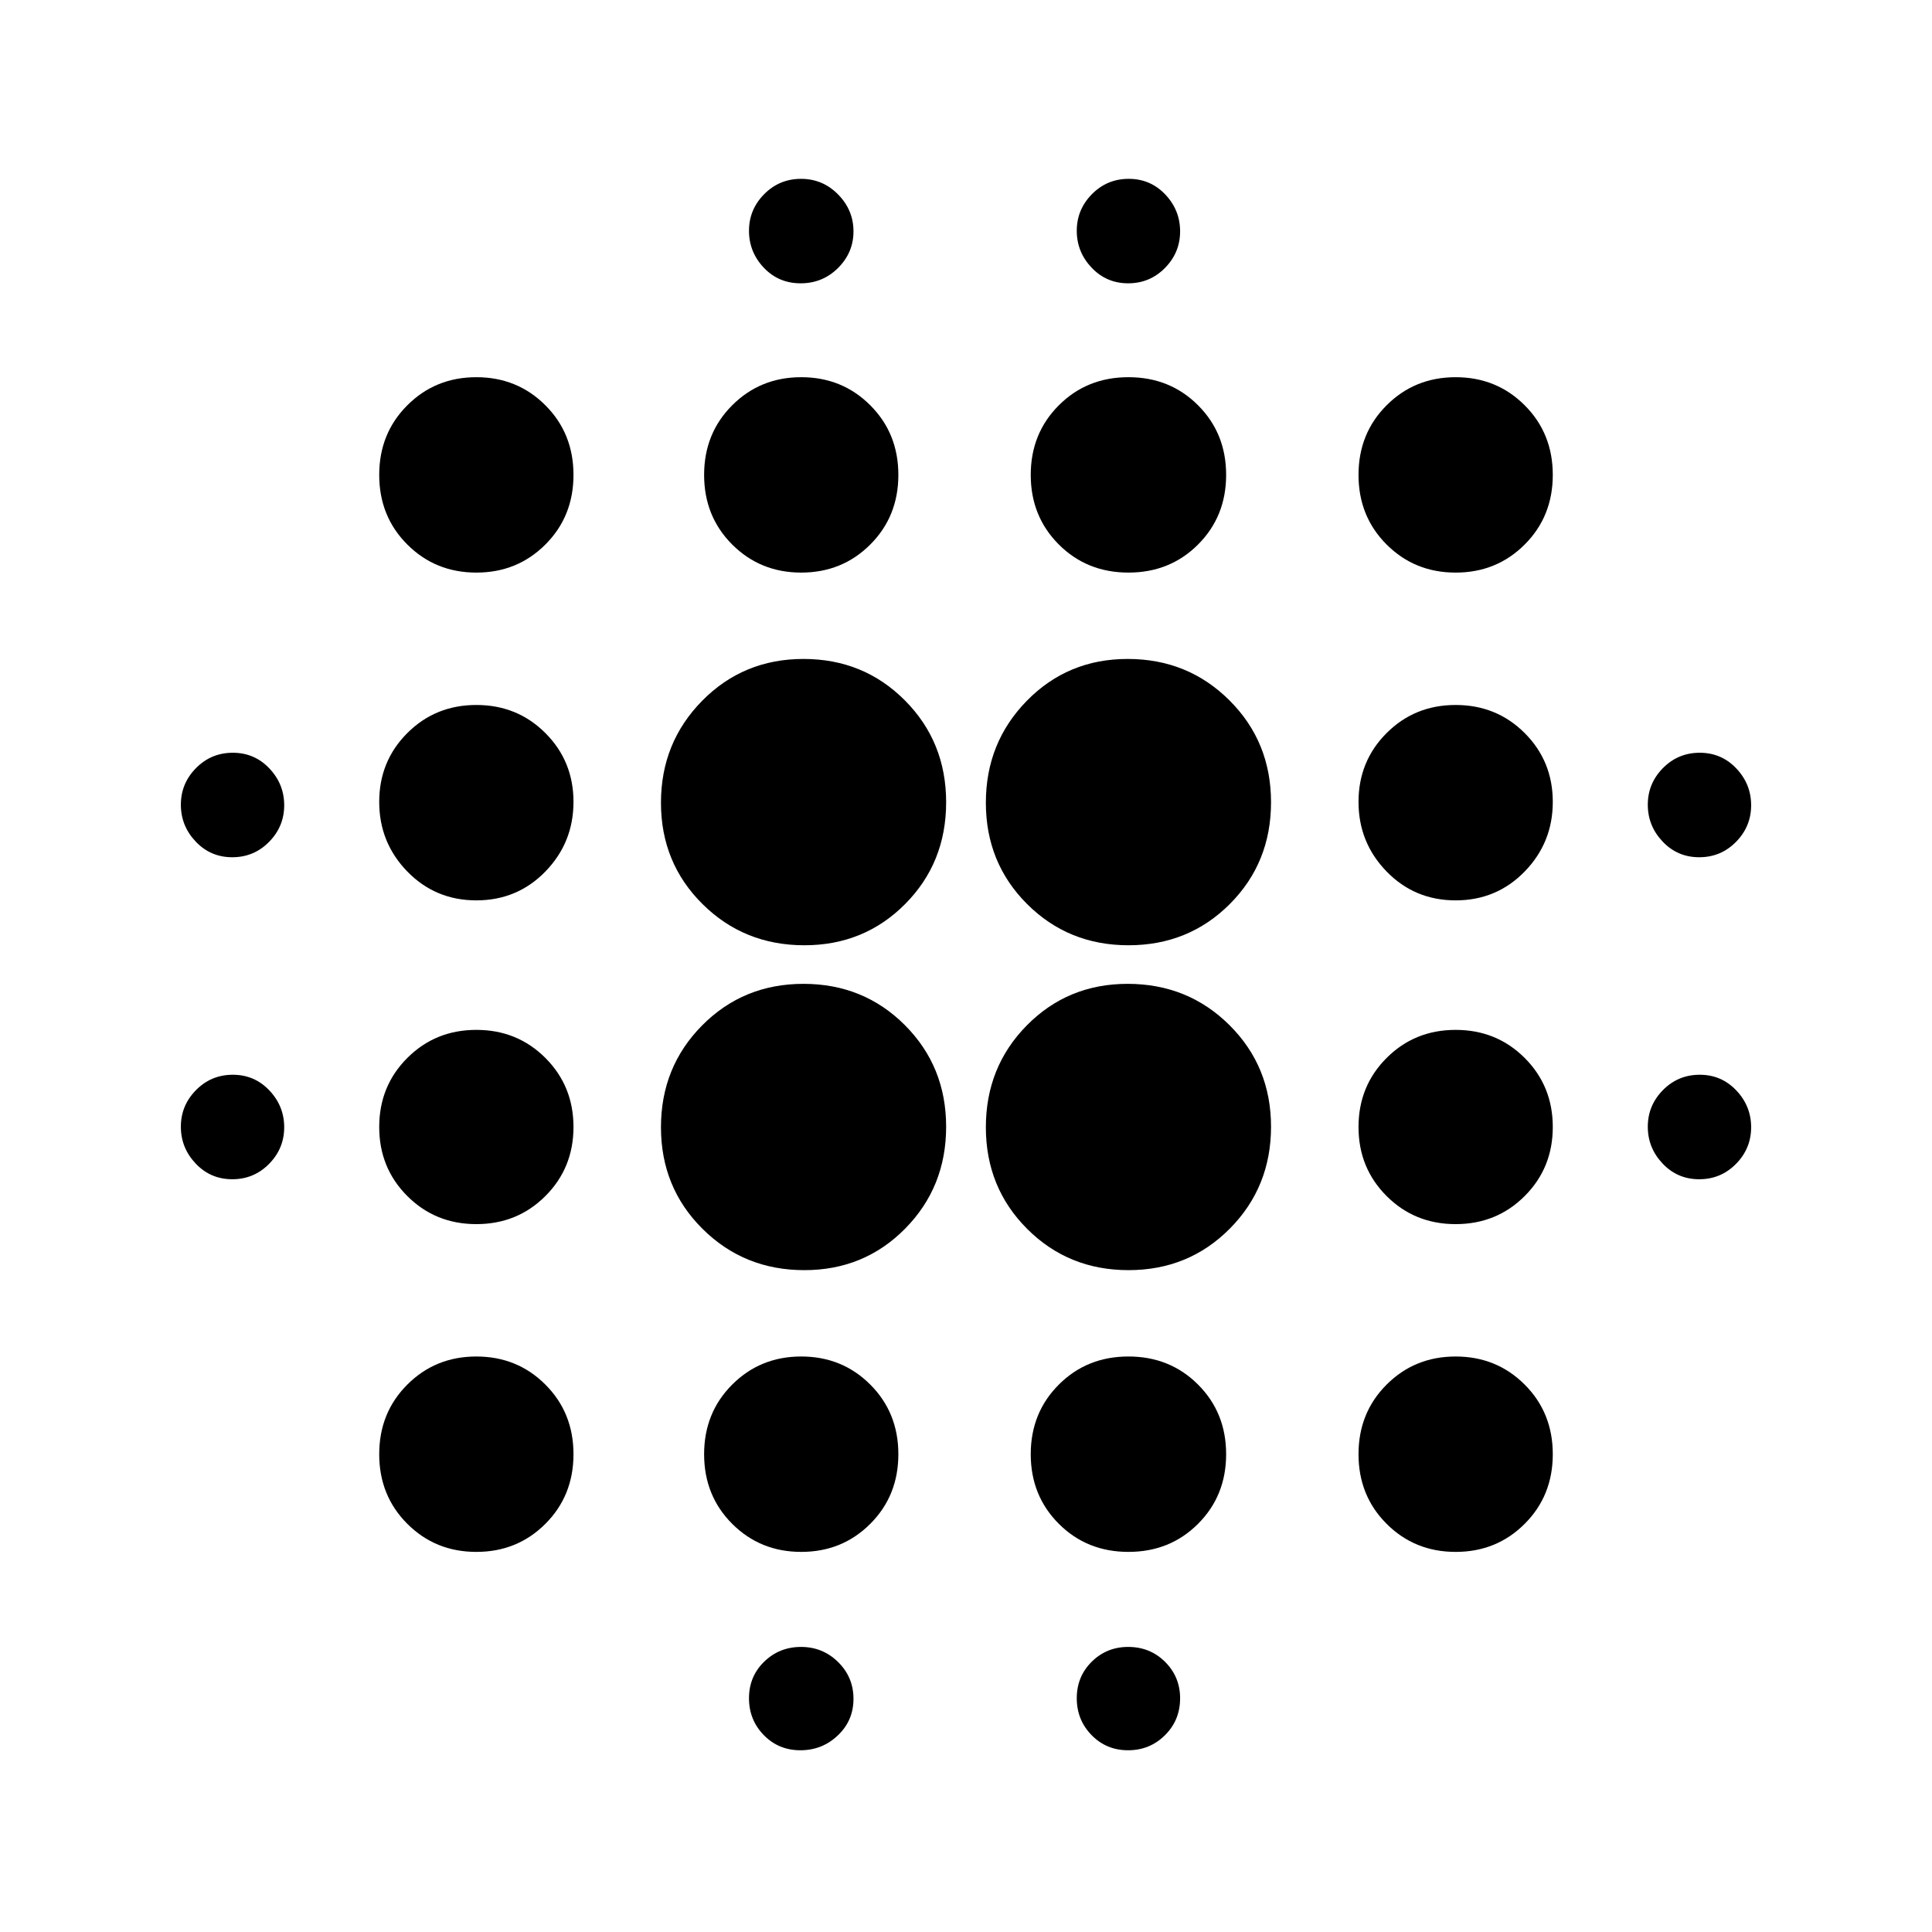 <svg xmlns="http://www.w3.org/2000/svg" height="24" viewBox="0 -960 960 960" width="24"><path d="M115.4-374.04q-10.78 0-18.15-7.78-7.38-7.77-7.38-18.32 0-10.56 7.52-18.19 7.52-7.63 18.3-7.63 10.78 0 18.15 7.78 7.38 7.77 7.38 18.32 0 10.56-7.52 18.19-7.52 7.63-18.3 7.63Zm0-160q-10.78 0-18.15-7.78-7.38-7.77-7.38-18.32 0-10.56 7.52-18.19 7.52-7.63 18.3-7.63 10.78 0 18.15 7.78 7.38 7.77 7.38 18.32 0 10.56-7.52 18.19-7.52 7.63-18.3 7.63Zm121.3 345.17q-20.36 0-34.31-13.95-13.96-13.95-13.96-34.59 0-20.64 13.96-34.59 13.95-13.96 34.31-13.96 20.35 0 34.3 13.96 13.96 13.95 13.96 34.59 0 20.64-13.96 34.59-13.95 13.95-34.3 13.95Zm0-162.87q-20.36 0-34.31-13.95-13.96-13.95-13.96-34.31 0-20.36 13.96-34.31 13.95-13.95 34.31-13.95 20.35 0 34.3 13.95 13.96 13.95 13.96 34.31 0 20.36-13.96 34.31-13.95 13.95-34.3 13.95Zm0-160.87q-20.36 0-34.31-14.34-13.96-14.35-13.96-34.59 0-20.25 13.96-34.2 13.95-13.96 34.31-13.96 20.35 0 34.3 13.96 13.96 13.95 13.96 34.2 0 20.24-13.96 34.59-13.95 14.34-34.3 14.34Zm0-162.87q-20.36 0-34.31-13.95-13.96-13.95-13.96-34.59 0-20.64 13.96-34.59 13.95-13.96 34.31-13.96 20.35 0 34.3 13.96 13.96 13.95 13.96 34.59 0 20.64-13.96 34.59-13.95 13.95-34.3 13.95Zm162.98 346.61q-29.96 0-50.6-20.52-20.65-20.53-20.65-50.49 0-29.97 20.47-50.61t50.35-20.64q29.88 0 50.38 20.52 20.5 20.53 20.5 50.49 0 29.97-20.36 50.61t-50.09 20.64Zm0-161.43q-29.96 0-50.6-20.47-20.65-20.47-20.65-50.35 0-29.88 20.47-50.66 20.47-20.79 50.35-20.79 29.88 0 50.38 20.59 20.5 20.58 20.5 50.63 0 30.05-20.36 50.55-20.36 20.5-50.09 20.5Zm-1.55 301.43q-20.36 0-34.31-13.95-13.95-13.95-13.95-34.59 0-20.64 13.95-34.59 13.95-13.96 34.31-13.96 20.36 0 34.31 13.96 13.95 13.95 13.95 34.59 0 20.64-13.95 34.59-13.95 13.95-34.31 13.95Zm0-486.61q-20.36 0-34.31-13.95-13.95-13.95-13.95-34.59 0-20.64 13.95-34.59 13.95-13.96 34.31-13.96 20.36 0 34.31 13.96 13.95 13.95 13.95 34.59 0 20.64-13.95 34.59-13.95 13.95-34.31 13.95Zm-.42 585.18q-10.84 0-18.19-7.54-7.35-7.53-7.35-18.32 0-10.8 7.53-18.14 7.54-7.35 18.33-7.35 10.8 0 18.43 7.52 7.63 7.52 7.63 18.29 0 10.78-7.78 18.16-7.77 7.38-18.6 7.38Zm.12-728.92q-10.96 0-18.31-7.77-7.35-7.77-7.35-18.33 0-10.55 7.53-18.18 7.54-7.63 18.33-7.63 10.8 0 18.43 7.77 7.63 7.78 7.63 18.33 0 10.55-7.66 18.18-7.65 7.63-18.6 7.63Zm162.92 490.35q-29.88 0-50.38-20.52-20.5-20.53-20.5-50.49 0-29.97 20.36-50.61t50.09-20.64q29.96 0 50.6 20.52 20.65 20.53 20.65 50.49 0 29.97-20.47 50.61t-50.35 20.64Zm0-161.43q-29.88 0-50.38-20.47-20.5-20.47-20.5-50.35 0-29.88 20.36-50.66 20.36-20.79 50.09-20.79 29.96 0 50.6 20.59 20.65 20.58 20.65 50.63 0 30.05-20.47 50.55-20.47 20.5-50.35 20.5Zm-.03 301.43q-20.64 0-34.59-13.95-13.96-13.95-13.96-34.59 0-20.64 13.96-34.59 13.95-13.96 34.59-13.96 20.64 0 34.59 13.96 13.95 13.95 13.95 34.59 0 20.64-13.95 34.59-13.95 13.95-34.59 13.95Zm0-486.61q-20.64 0-34.59-13.95-13.96-13.95-13.96-34.59 0-20.64 13.96-34.59 13.95-13.96 34.59-13.96 20.64 0 34.59 13.96 13.95 13.95 13.95 34.59 0 20.64-13.95 34.59-13.95 13.95-34.59 13.95Zm-.19 585.18q-10.79 0-18.14-7.54-7.35-7.53-7.35-18.32 0-10.8 7.44-18.14 7.43-7.35 18.1-7.35 10.89 0 18.35 7.43 7.46 7.44 7.46 18.1 0 10.89-7.53 18.35-7.53 7.47-18.33 7.47Zm.04-728.92q-10.77 0-18.15-7.77-7.38-7.77-7.38-18.33 0-10.55 7.52-18.18 7.52-7.63 18.3-7.63 10.78 0 18.16 7.77 7.37 7.78 7.37 18.33 0 10.55-7.52 18.18-7.52 7.63-18.3 7.63ZM723.3-188.87q-20.35 0-34.3-13.95-13.96-13.95-13.96-34.59 0-20.64 13.96-34.59 13.95-13.96 34.3-13.96 20.36 0 34.31 13.96 13.96 13.95 13.96 34.59 0 20.64-13.96 34.59-13.95 13.95-34.31 13.95Zm0-162.87q-20.35 0-34.3-13.95-13.96-13.95-13.96-34.31 0-20.36 13.96-34.31 13.95-13.95 34.3-13.95 20.36 0 34.31 13.95 13.96 13.95 13.96 34.31 0 20.36-13.96 34.31-13.95 13.95-34.31 13.95Zm0-160.87q-20.35 0-34.3-14.34-13.96-14.35-13.96-34.59 0-20.25 13.96-34.2 13.95-13.96 34.3-13.96 20.36 0 34.31 13.96 13.96 13.95 13.96 34.2 0 20.24-13.96 34.59-13.95 14.34-34.31 14.34Zm0-162.87q-20.35 0-34.3-13.95-13.96-13.95-13.96-34.59 0-20.64 13.96-34.59 13.95-13.96 34.3-13.96 20.36 0 34.31 13.96 13.96 13.95 13.96 34.59 0 20.64-13.96 34.59-13.95 13.95-34.31 13.95Zm121.01 301.44q-10.78 0-18.15-7.78-7.38-7.77-7.38-18.32 0-10.56 7.52-18.19 7.52-7.63 18.3-7.63 10.78 0 18.15 7.78 7.38 7.77 7.38 18.32 0 10.56-7.52 18.19-7.52 7.63-18.3 7.63Zm0-160q-10.78 0-18.15-7.78-7.38-7.77-7.38-18.32 0-10.56 7.52-18.19 7.52-7.63 18.3-7.63 10.78 0 18.15 7.78 7.38 7.77 7.38 18.32 0 10.56-7.52 18.19-7.52 7.63-18.3 7.63Z"/></svg>